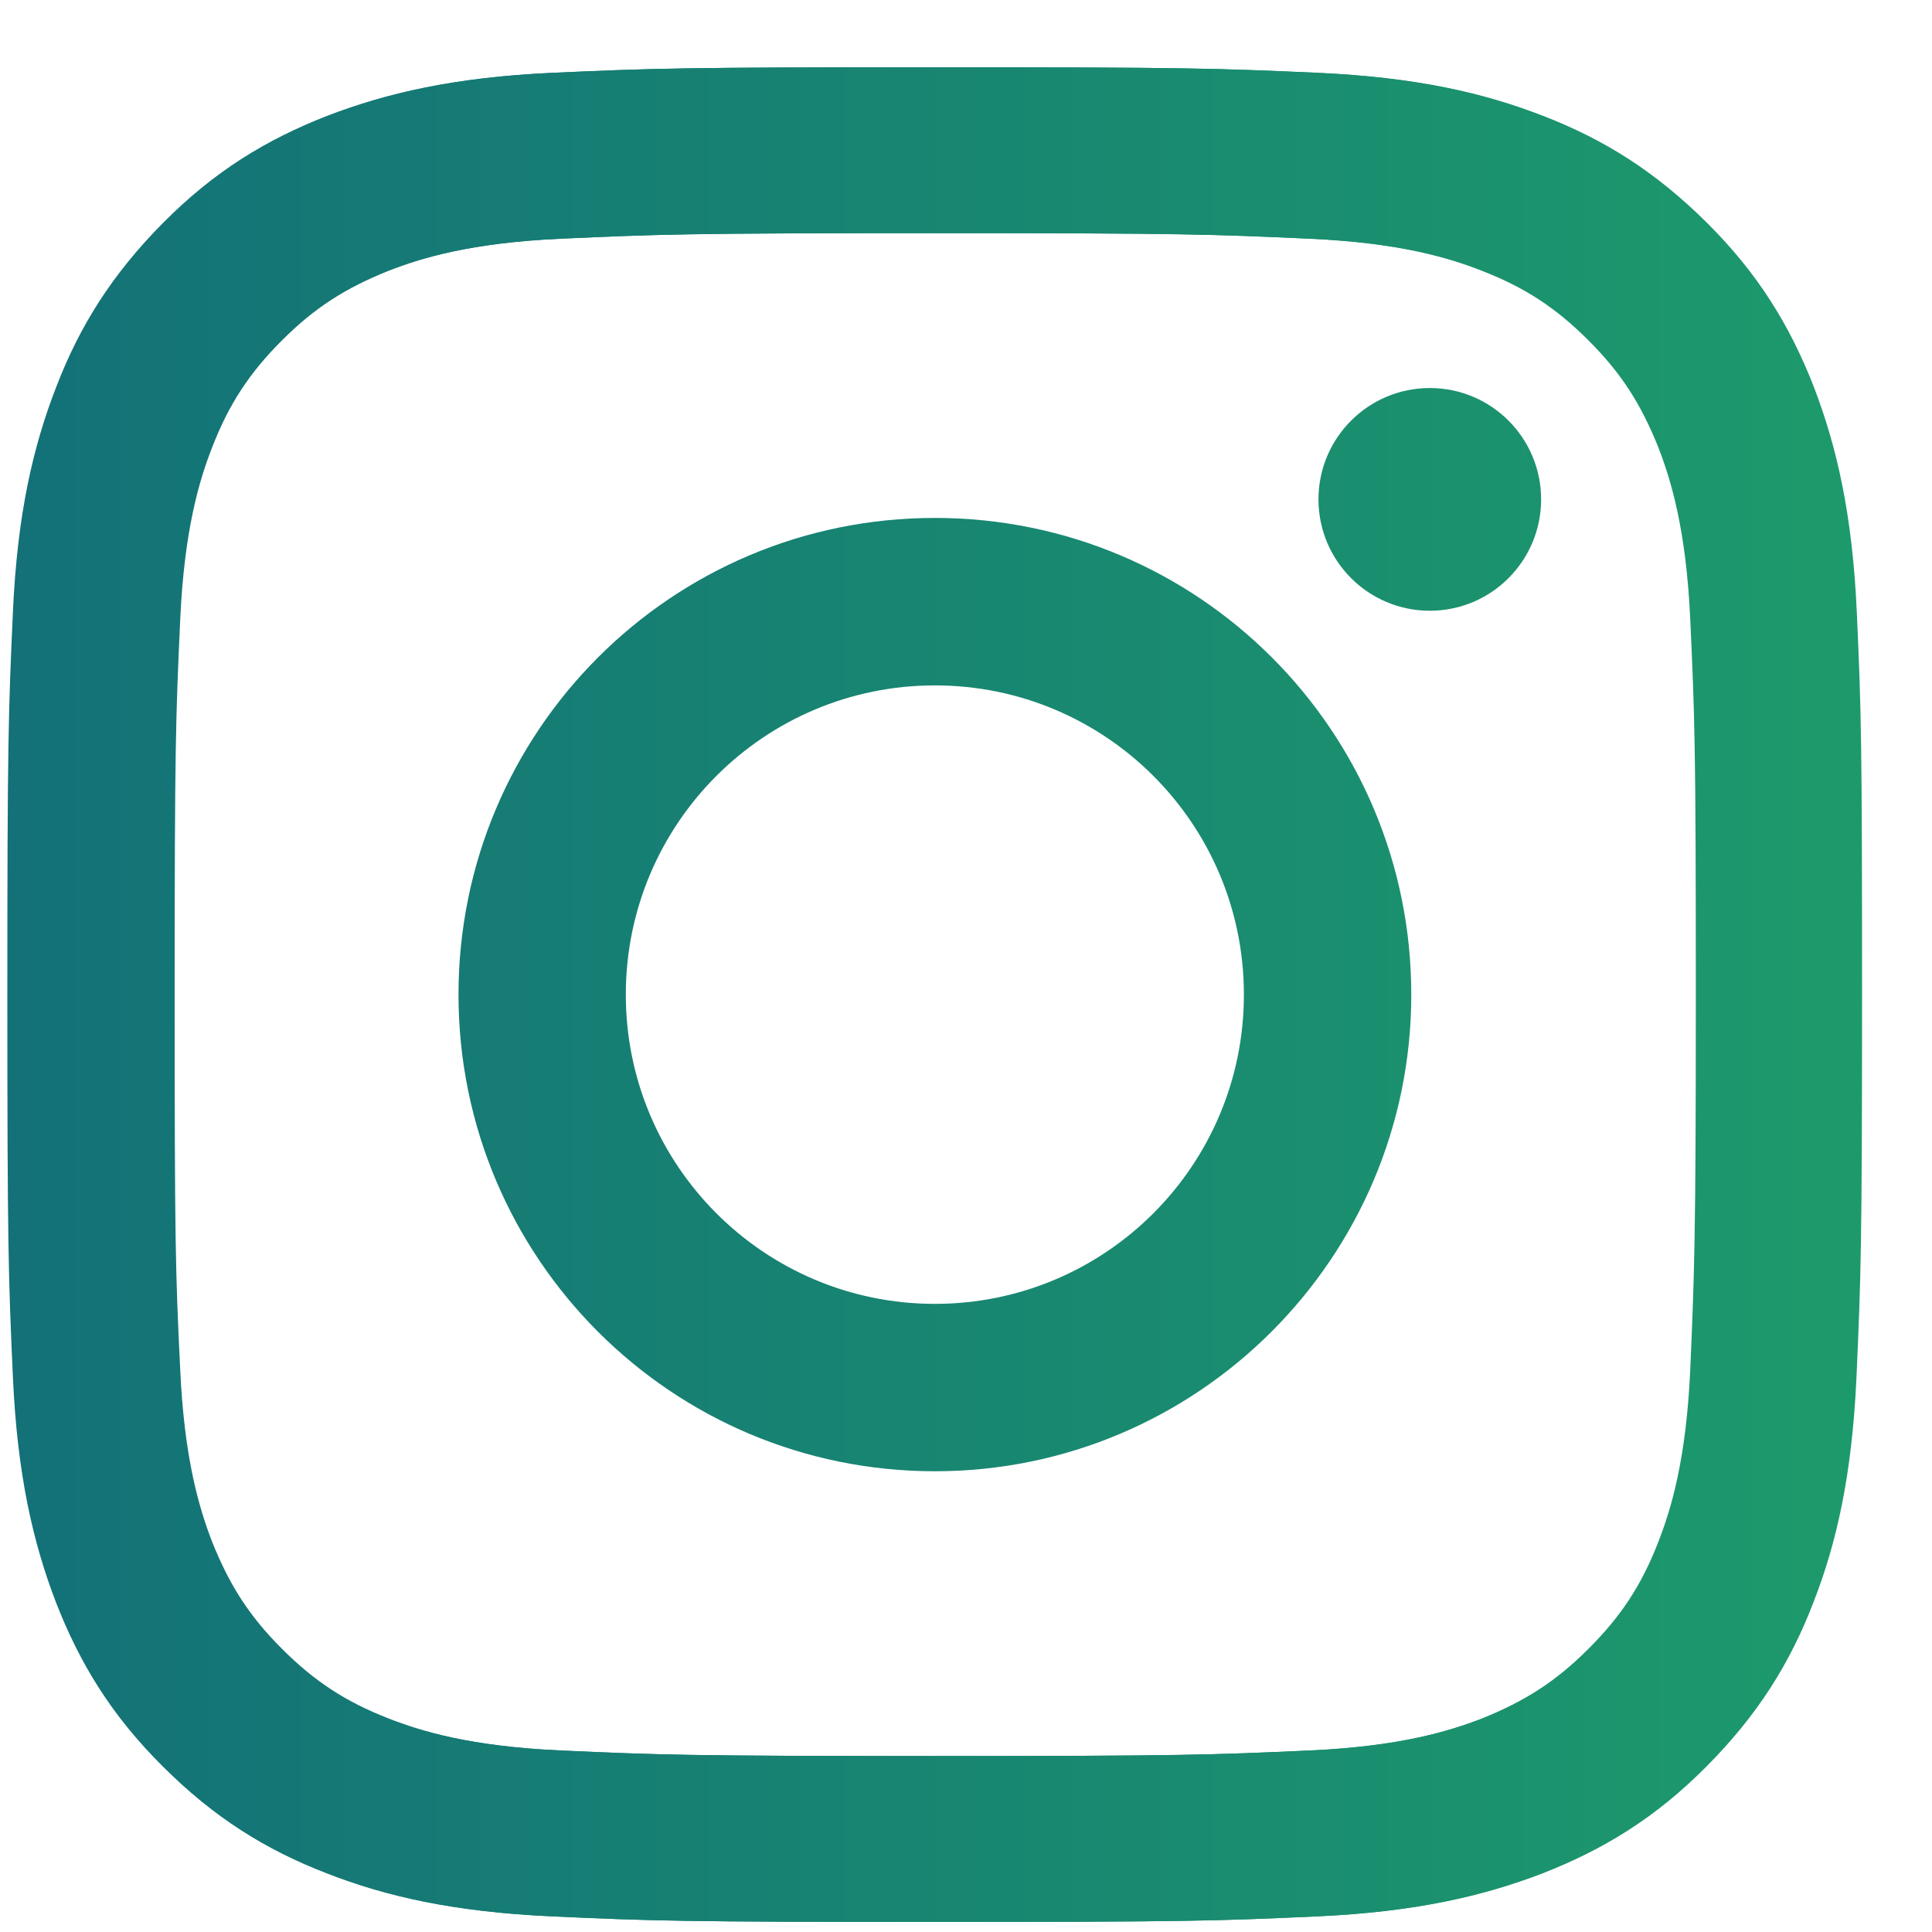 <svg width="25" height="25" viewBox="0 0 25 25" fill="none" xmlns="http://www.w3.org/2000/svg">
<path d="M24.027 7.922C23.97 6.644 23.764 5.77 23.471 5.006C23.163 4.218 22.755 3.546 22.088 2.883C21.421 2.22 20.753 1.802 19.966 1.499C19.203 1.202 18.329 1 17.052 0.942C15.77 0.885 15.362 0.87 12.107 0.87C8.847 0.87 8.439 0.885 7.162 0.942C5.885 1 5.011 1.206 4.248 1.499C3.455 1.807 2.783 2.215 2.121 2.883C1.458 3.551 1.041 4.218 0.738 5.006C0.445 5.77 0.239 6.644 0.181 7.922C0.124 9.205 0.109 9.613 0.109 12.87C0.109 16.132 0.124 16.54 0.181 17.818C0.239 19.096 0.445 19.97 0.738 20.734C1.045 21.522 1.453 22.194 2.121 22.857C2.783 23.525 3.455 23.938 4.243 24.241C5.006 24.539 5.88 24.74 7.157 24.798C8.439 24.856 8.847 24.87 12.102 24.87C15.362 24.87 15.77 24.856 17.047 24.798C18.324 24.74 19.198 24.534 19.961 24.241C20.748 23.933 21.421 23.525 22.083 22.857C22.746 22.19 23.163 21.522 23.466 20.734C23.764 19.97 23.965 19.096 24.023 17.818C24.08 16.535 24.095 16.127 24.095 12.87C24.095 9.613 24.085 9.2 24.027 7.922ZM21.872 17.722C21.819 18.894 21.622 19.533 21.459 19.951C21.243 20.508 20.979 20.912 20.556 21.334C20.134 21.757 19.735 22.012 19.174 22.238C18.751 22.401 18.113 22.598 16.946 22.651C15.683 22.708 15.304 22.723 12.097 22.723C8.89 22.723 8.511 22.708 7.248 22.651C6.077 22.598 5.438 22.401 5.021 22.238C4.464 22.021 4.06 21.757 3.638 21.334C3.215 20.912 2.961 20.513 2.735 19.951C2.572 19.528 2.375 18.889 2.322 17.722C2.265 16.459 2.25 16.079 2.25 12.87C2.25 9.661 2.265 9.282 2.322 8.018C2.375 6.846 2.572 6.207 2.735 5.789C2.951 5.232 3.215 4.828 3.638 4.406C4.06 3.983 4.459 3.728 5.021 3.503C5.443 3.339 6.082 3.142 7.248 3.089C8.511 3.032 8.89 3.017 12.097 3.017C15.304 3.017 15.683 3.032 16.946 3.089C18.117 3.142 18.756 3.339 19.174 3.503C19.731 3.719 20.134 3.983 20.556 4.406C20.979 4.828 21.233 5.227 21.459 5.789C21.622 6.212 21.819 6.851 21.872 8.018C21.93 9.282 21.944 9.661 21.944 12.87C21.944 16.079 21.925 16.459 21.872 17.722Z" fill="url(#paint0_linear_2122_235)"/>
<path d="M12.097 6.702C8.688 6.702 5.933 9.464 5.933 12.87C5.933 16.281 8.693 19.038 12.097 19.038C15.501 19.038 18.262 16.271 18.262 12.87C18.262 9.459 15.506 6.702 12.097 6.702ZM12.097 16.872C9.889 16.872 8.098 15.08 8.098 12.87C8.098 10.66 9.889 8.869 12.097 8.869C14.306 8.869 16.096 10.66 16.096 12.87C16.096 15.08 14.306 16.872 12.097 16.872Z" fill="url(#paint1_linear_2122_235)"/>
<path d="M18.502 7.903C19.297 7.903 19.942 7.258 19.942 6.462C19.942 5.666 19.297 5.021 18.502 5.021C17.706 5.021 17.061 5.666 17.061 6.462C17.061 7.258 17.706 7.903 18.502 7.903Z" fill="url(#paint2_linear_2122_235)"/>
<path d="M0.095 12.87C0.095 16.132 0.109 16.54 0.167 17.818C0.224 19.096 0.431 19.97 0.724 20.734C1.031 21.522 1.439 22.194 2.106 22.857C2.769 23.52 3.441 23.938 4.228 24.241C4.992 24.539 5.865 24.74 7.143 24.798C8.424 24.856 8.832 24.87 12.088 24.87C15.347 24.87 15.755 24.856 17.032 24.798C18.31 24.74 19.183 24.534 19.947 24.241C20.734 23.933 21.406 23.525 22.069 22.857C22.731 22.194 23.149 21.522 23.451 20.734C23.749 19.97 23.951 19.096 24.008 17.818C24.066 16.535 24.08 16.127 24.08 12.87C24.08 9.608 24.066 9.2 24.008 7.922C23.951 6.644 23.744 5.77 23.451 5.006C23.144 4.218 22.736 3.546 22.069 2.883C21.411 2.215 20.739 1.802 19.951 1.499C19.188 1.202 18.314 1 17.037 0.942C15.755 0.885 15.347 0.87 12.092 0.87C8.832 0.87 8.424 0.885 7.147 0.942C5.87 1 4.997 1.206 4.233 1.499C3.446 1.807 2.774 2.215 2.111 2.883C1.449 3.551 1.031 4.218 0.728 5.006C0.431 5.77 0.224 6.644 0.167 7.922C0.109 9.2 0.095 9.608 0.095 12.87ZM2.26 12.87C2.26 9.666 2.274 9.282 2.332 8.018C2.385 6.846 2.582 6.207 2.745 5.789C2.961 5.232 3.225 4.828 3.647 4.406C4.07 3.983 4.468 3.728 5.03 3.503C5.453 3.339 6.091 3.142 7.258 3.089C8.52 3.032 8.9 3.017 12.107 3.017C15.314 3.017 15.693 3.032 16.956 3.089C18.127 3.142 18.766 3.339 19.183 3.503C19.74 3.719 20.143 3.983 20.566 4.406C20.988 4.828 21.243 5.227 21.469 5.789C21.632 6.212 21.829 6.851 21.881 8.018C21.939 9.282 21.953 9.661 21.953 12.87C21.953 16.079 21.939 16.459 21.881 17.722C21.829 18.894 21.632 19.533 21.469 19.951C21.253 20.508 20.988 20.912 20.566 21.334C20.143 21.757 19.745 22.012 19.183 22.238C18.761 22.401 18.122 22.598 16.956 22.651C15.693 22.708 15.314 22.723 12.107 22.723C8.9 22.723 8.52 22.708 7.258 22.651C6.086 22.598 5.448 22.401 5.03 22.238C4.473 22.021 4.07 21.757 3.647 21.334C3.225 20.912 2.97 20.513 2.745 19.951C2.582 19.528 2.385 18.889 2.332 17.722C2.27 16.459 2.26 16.074 2.26 12.87Z" fill="url(#paint3_linear_2122_235)"/>
<defs>
<linearGradient id="paint0_linear_2122_235" x1="0.094" y1="12.87" x2="24.094" y2="12.87" gradientUnits="userSpaceOnUse">
<stop stop-color="#137177"/>
<stop offset="1" stop-color="#1D9A6C"/>
</linearGradient>
<linearGradient id="paint1_linear_2122_235" x1="0.094" y1="12.87" x2="24.094" y2="12.87" gradientUnits="userSpaceOnUse">
<stop stop-color="#137177"/>
<stop offset="1" stop-color="#1D9A6C"/>
</linearGradient>
<linearGradient id="paint2_linear_2122_235" x1="0.094" y1="12.87" x2="24.094" y2="12.87" gradientUnits="userSpaceOnUse">
<stop stop-color="#137177"/>
<stop offset="1" stop-color="#1D9A6C"/>
</linearGradient>
<linearGradient id="paint3_linear_2122_235" x1="0.094" y1="12.87" x2="24.094" y2="12.87" gradientUnits="userSpaceOnUse">
<stop stop-color="#137177"/>
<stop offset="1" stop-color="#1D9A6C"/>
</linearGradient>
</defs>
</svg>

